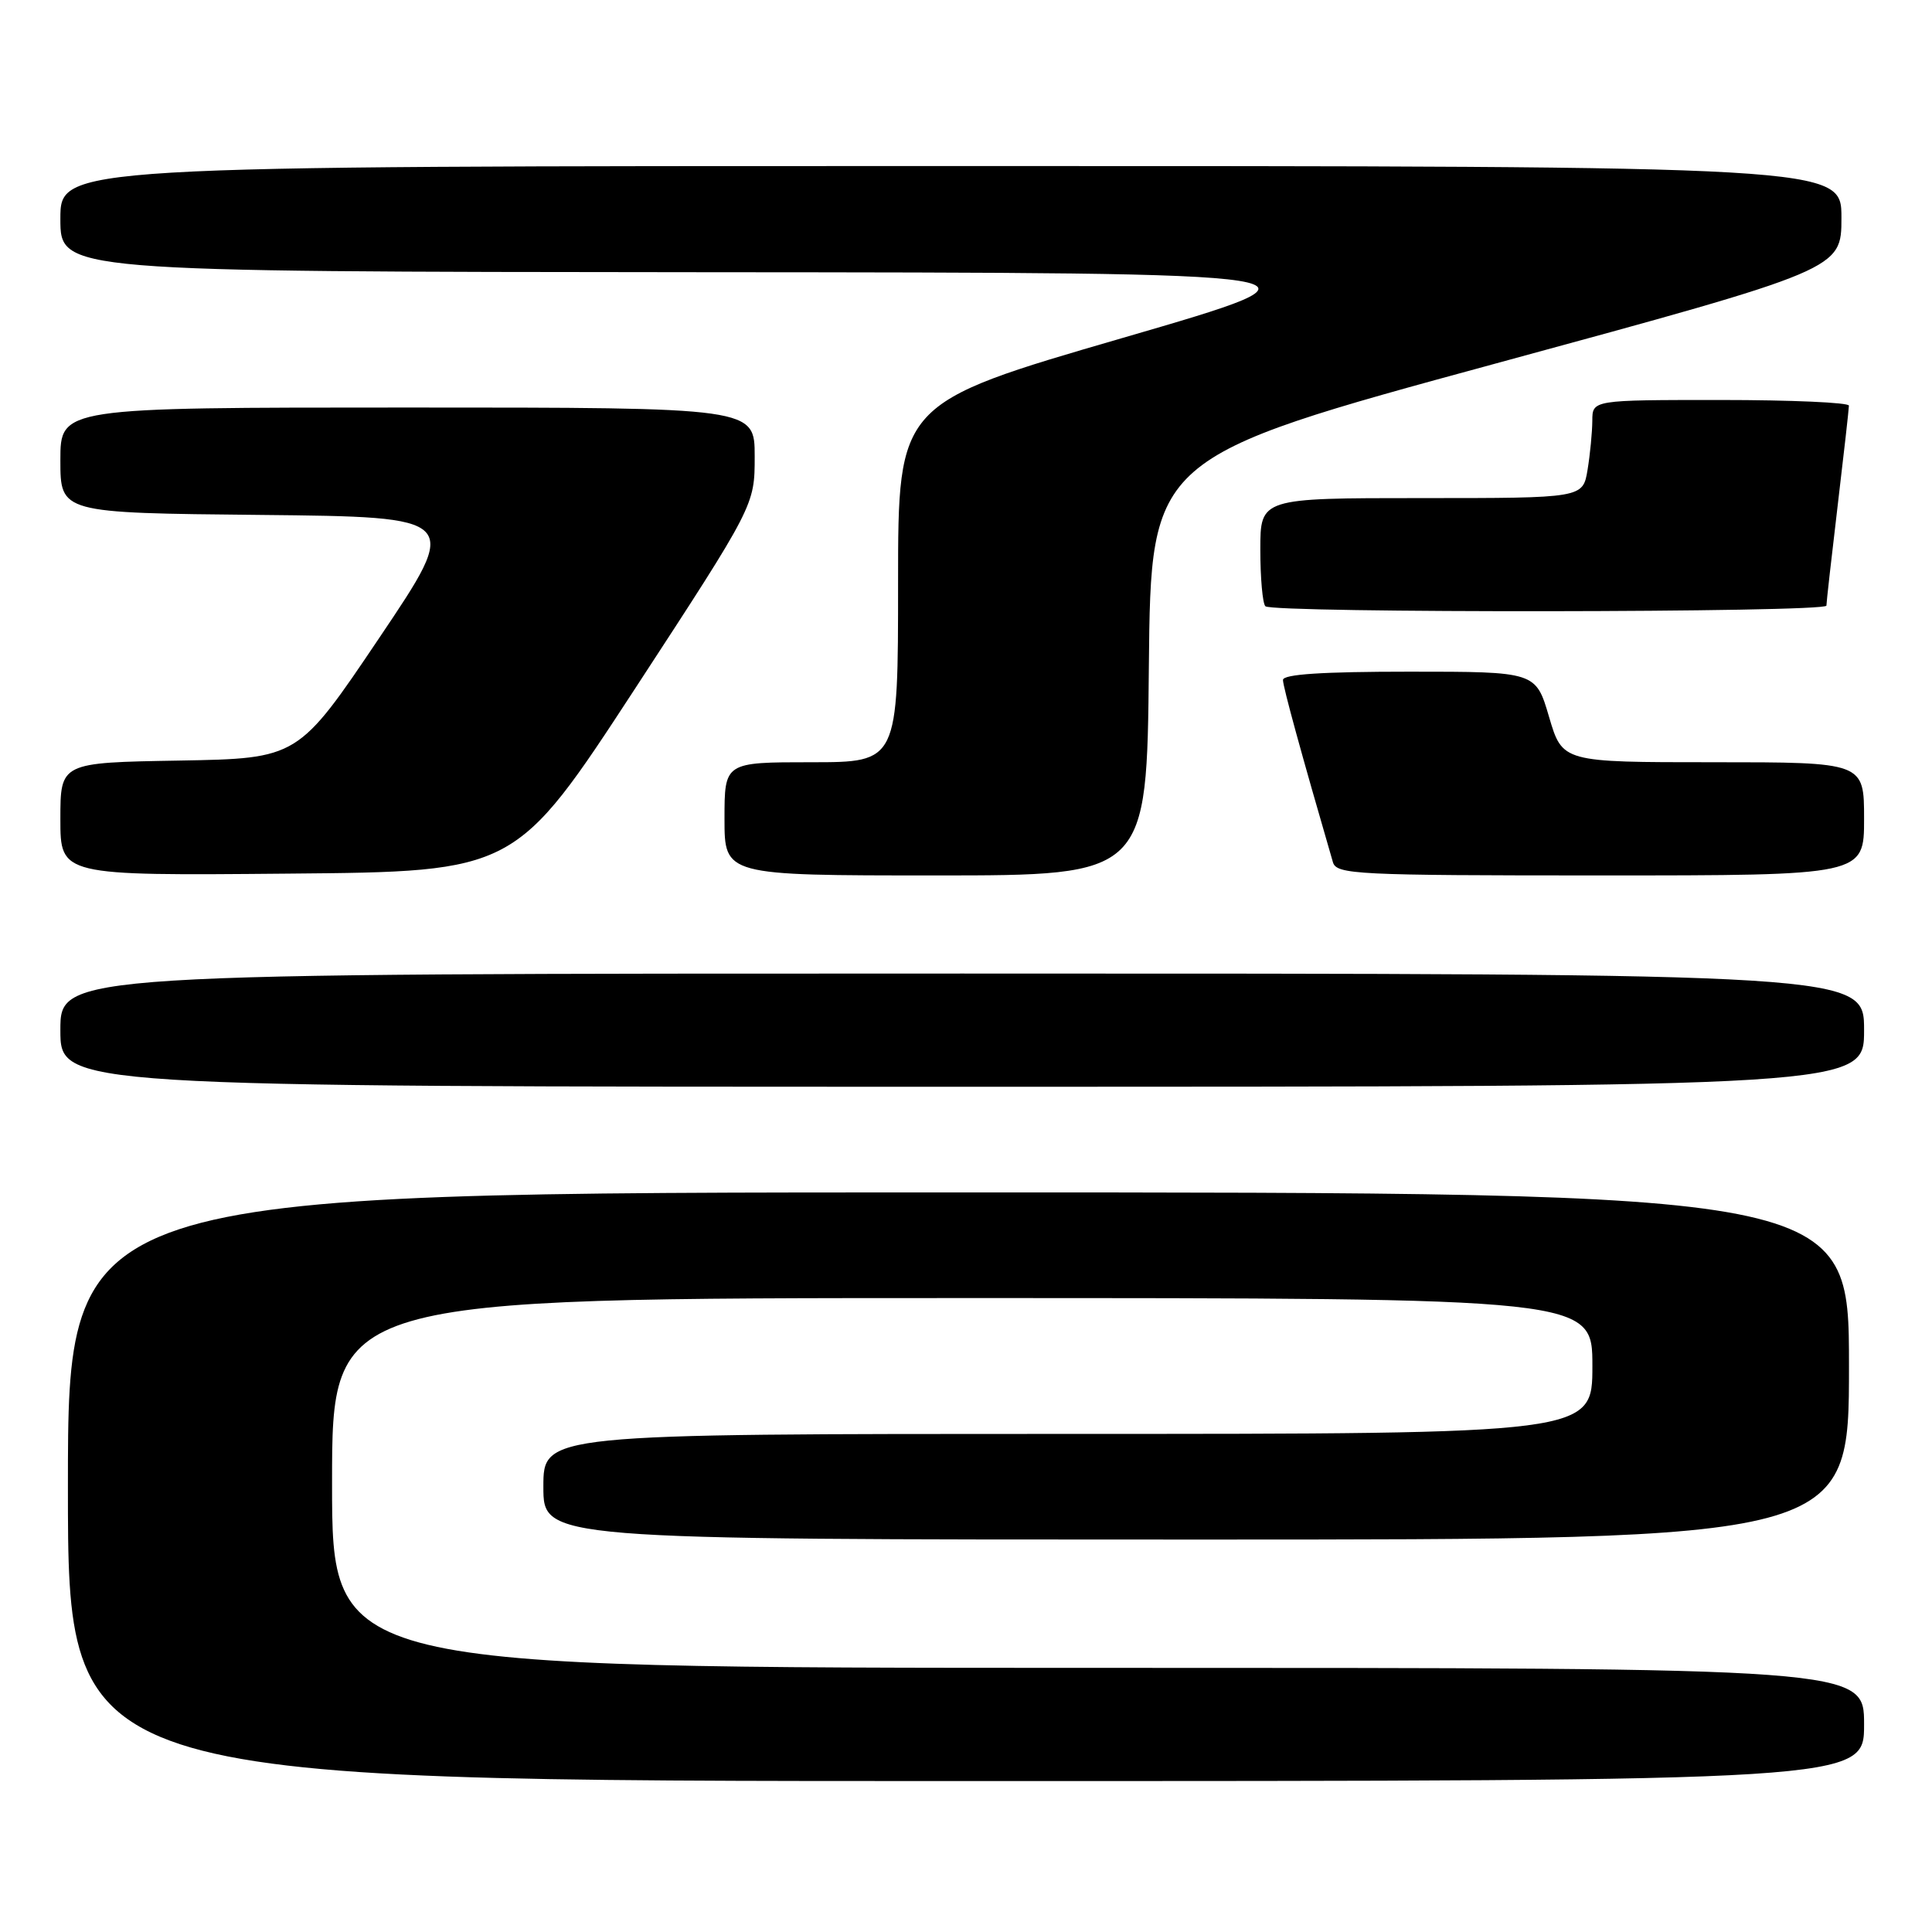 <?xml version="1.0" encoding="UTF-8" standalone="no"?>
<!DOCTYPE svg PUBLIC "-//W3C//DTD SVG 1.1//EN" "http://www.w3.org/Graphics/SVG/1.1/DTD/svg11.dtd" >
<svg xmlns="http://www.w3.org/2000/svg" xmlns:xlink="http://www.w3.org/1999/xlink" version="1.1" viewBox="0 0 256 256">
 <g >
 <path fill="currentColor"
d=" M 247.00 228.50 C 247.00 221.00 247.00 221.00 145.50 221.00 C 44.00 221.00 44.00 221.00 44.00 196.50 C 44.00 172.00 44.00 172.00 127.50 172.00 C 211.00 172.00 211.00 172.00 211.00 181.00 C 211.00 190.00 211.00 190.00 141.50 190.00 C 72.00 190.00 72.00 190.00 72.00 197.00 C 72.00 204.00 72.00 204.00 158.50 204.00 C 245.00 204.00 245.00 204.00 245.00 181.00 C 245.00 158.00 245.00 158.00 127.00 158.00 C 9.00 158.00 9.00 158.00 9.00 197.00 C 9.00 236.00 9.00 236.00 128.00 236.00 C 247.00 236.00 247.00 236.00 247.00 228.50 Z  M 247.00 136.50 C 247.00 129.00 247.00 129.00 127.50 129.00 C 8.00 129.00 8.00 129.00 8.00 136.50 C 8.00 144.00 8.00 144.00 127.50 144.00 C 247.00 144.00 247.00 144.00 247.00 136.50 Z  M 84.16 91.23 C 100.00 66.96 100.00 66.96 100.00 60.48 C 100.00 54.00 100.00 54.00 54.00 54.00 C 8.00 54.00 8.00 54.00 8.00 60.98 C 8.00 67.97 8.00 67.97 34.52 68.23 C 61.04 68.50 61.04 68.50 50.27 84.50 C 39.50 100.50 39.50 100.50 23.75 100.78 C 8.00 101.05 8.00 101.05 8.00 108.54 C 8.00 116.03 8.00 116.03 38.16 115.76 C 68.31 115.50 68.31 115.50 84.16 91.23 Z  M 152.23 88.30 C 152.50 60.60 152.50 60.60 198.25 48.15 C 244.00 35.70 244.00 35.70 244.00 28.85 C 244.00 22.00 244.00 22.00 126.00 22.00 C 8.00 22.00 8.00 22.00 8.00 29.00 C 8.00 36.00 8.00 36.00 93.25 36.07 C 178.50 36.13 178.50 36.13 148.75 44.78 C 119.00 53.43 119.00 53.43 119.00 77.22 C 119.00 101.00 119.00 101.00 107.50 101.00 C 96.00 101.00 96.00 101.00 96.00 108.50 C 96.00 116.00 96.00 116.00 123.98 116.00 C 151.97 116.00 151.97 116.00 152.23 88.30 Z  M 247.00 108.50 C 247.00 101.00 247.00 101.00 227.01 101.00 C 207.03 101.00 207.03 101.00 205.26 95.00 C 203.50 89.00 203.50 89.00 186.75 89.00 C 175.23 89.00 170.00 89.34 170.00 90.10 C 170.00 90.99 172.46 99.95 176.62 114.25 C 177.10 115.87 179.66 116.00 212.07 116.00 C 247.00 116.00 247.00 116.00 247.00 108.50 Z  M 242.01 80.25 C 242.01 79.84 242.68 73.88 243.50 67.00 C 244.32 60.12 244.99 54.16 244.99 53.75 C 245.00 53.34 237.35 53.00 228.00 53.00 C 211.00 53.00 211.00 53.00 210.99 55.75 C 210.98 57.26 210.70 60.19 210.36 62.25 C 209.74 66.00 209.74 66.00 188.37 66.00 C 167.00 66.00 167.00 66.00 167.00 72.83 C 167.00 76.59 167.30 79.97 167.67 80.33 C 168.59 81.26 242.00 81.18 242.01 80.25 Z "/>
</g>
</svg>